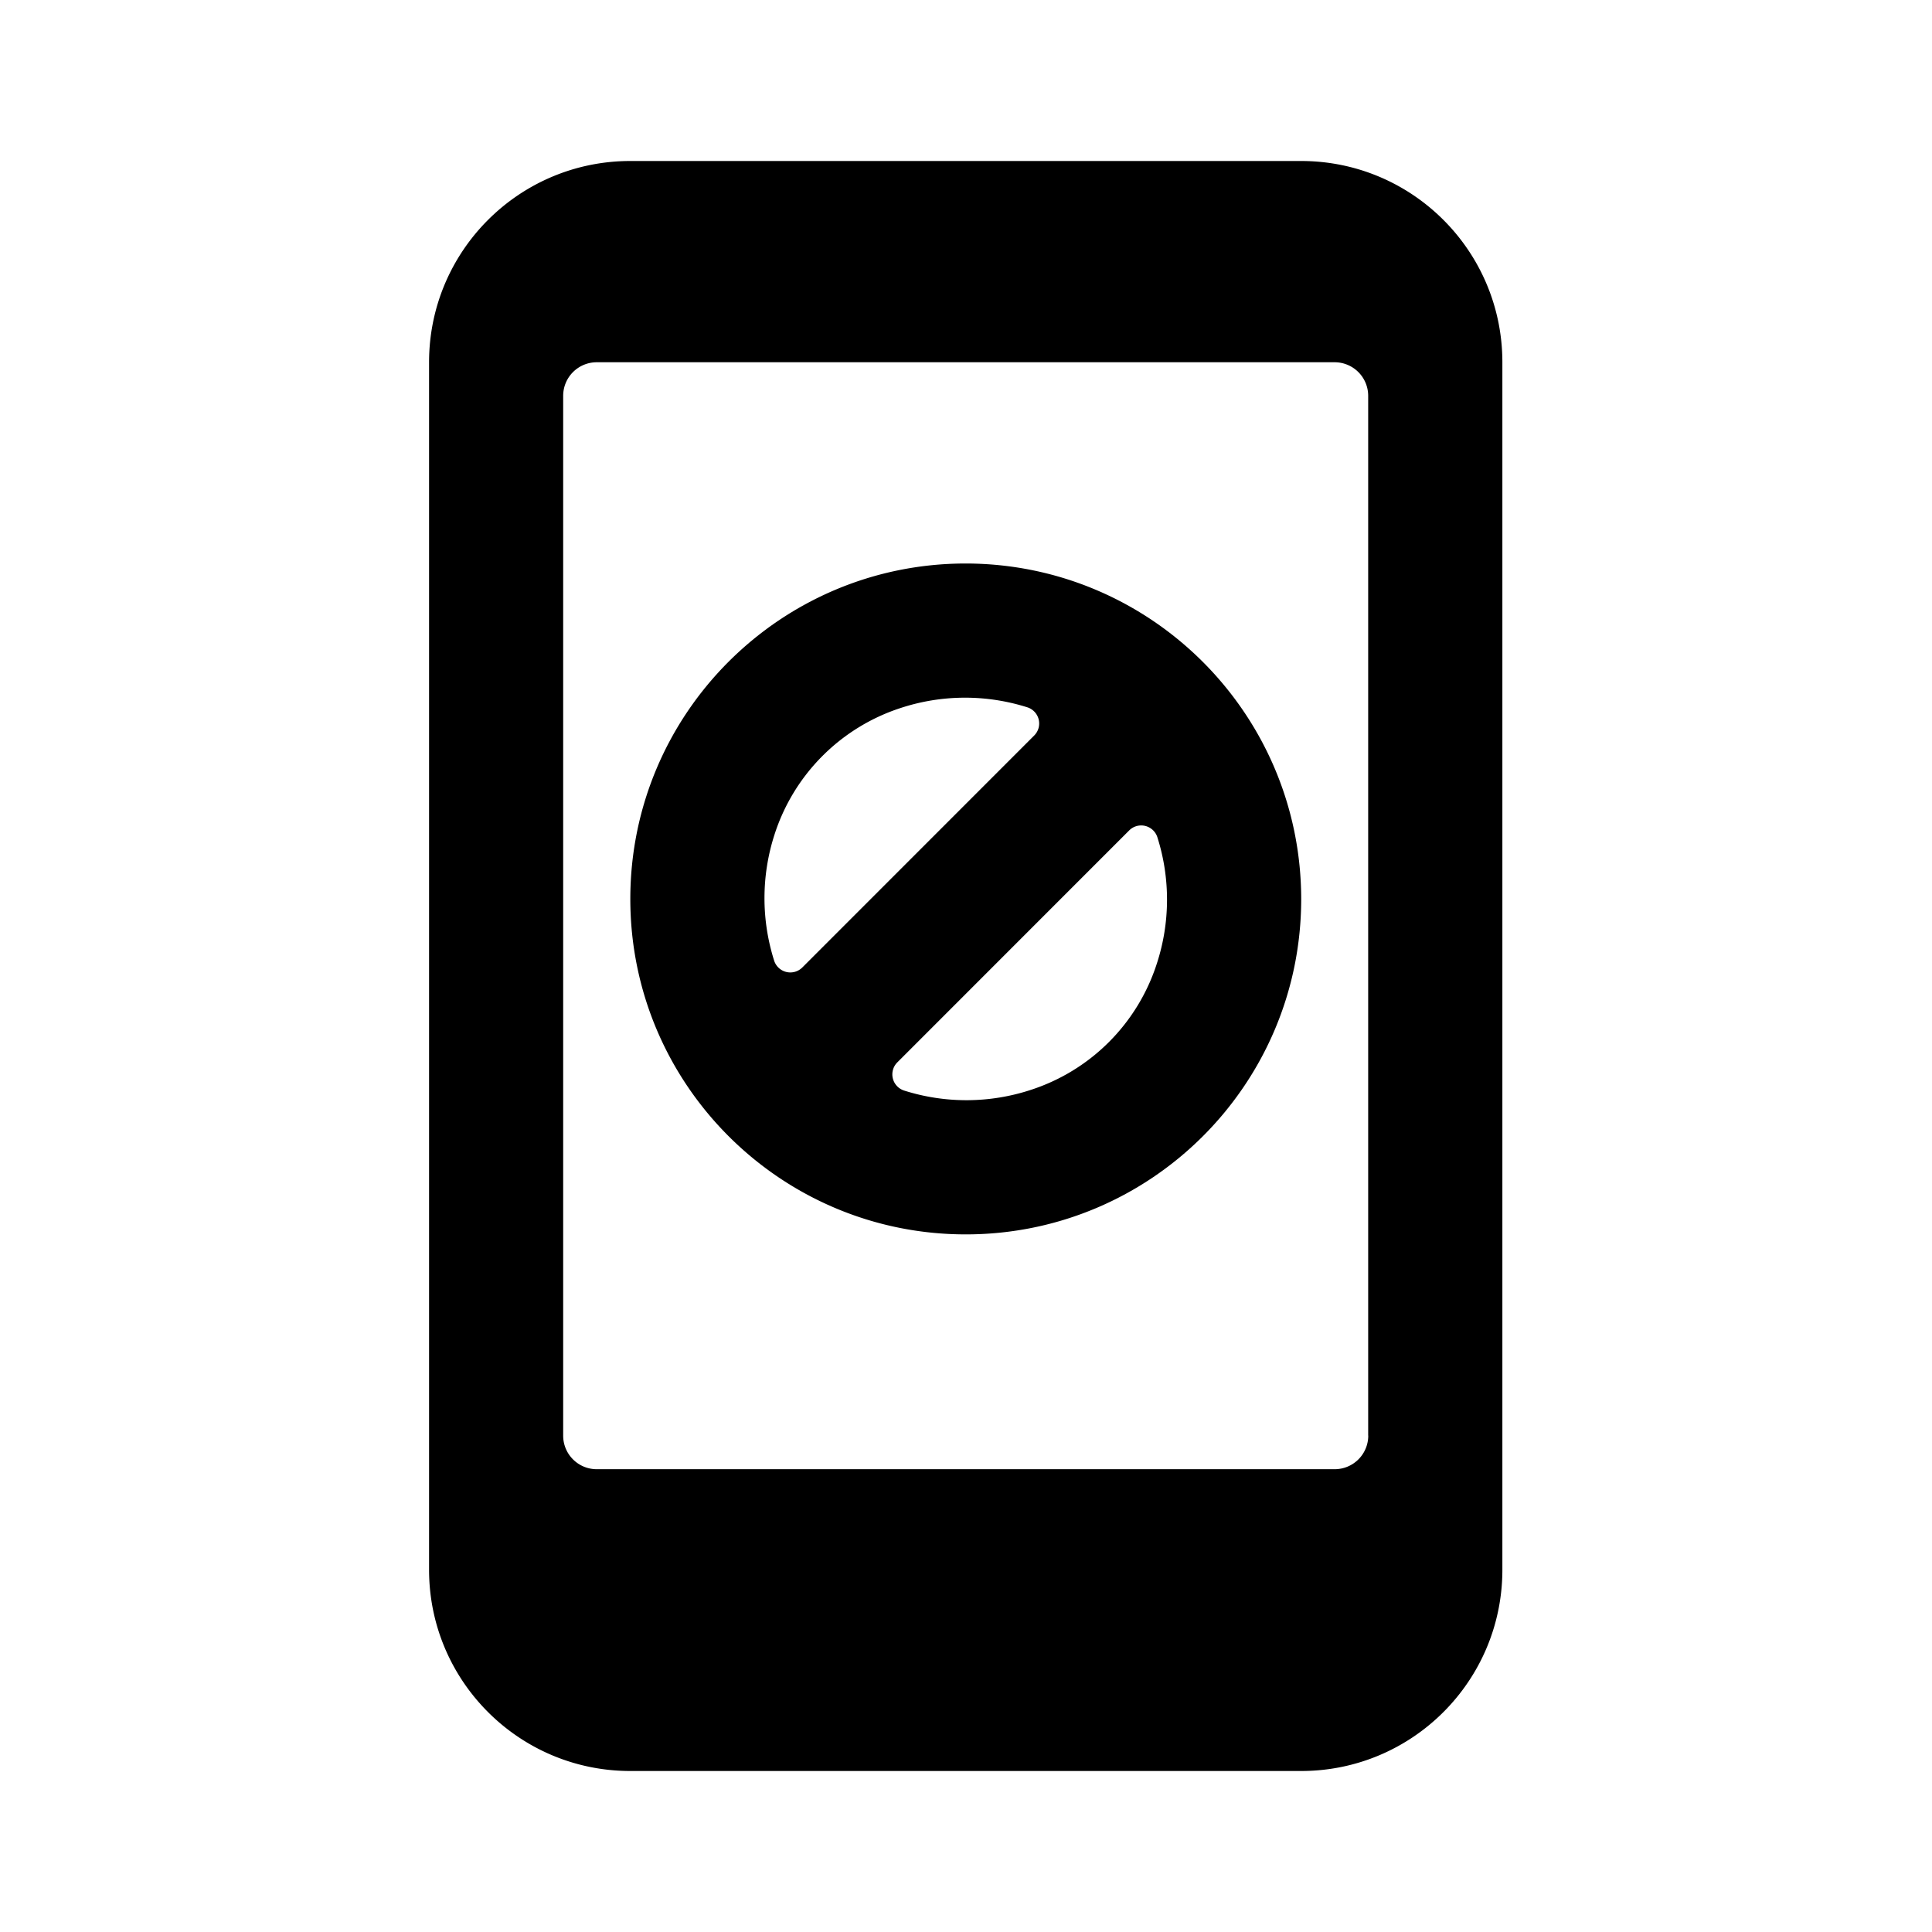 <!--character:131:550:1269-->
<svg width="24" height="24" viewBox="0 0 24 24" xmlns="http://www.w3.org/2000/svg"><path d="M16.163 2c1.381 0 2.5 1.119 2.5 2.5v15c0 1.381-1.119 2.5-2.5 2.5H7.83c-1.381 0-2.5-1.119-2.5-2.5v-15c0-1.381 1.119-2.5 2.5-2.5h8.333zm.833 15.833V4.917A.417.417 0 0 0 16.58 4.5H7.413a.417.417 0 0 0-.417.417v12.917c0 .23.186.417.417.417H16.58a.417.417 0 0 0 .417-.417zM11.997 7c2.3.003 4.164 1.867 4.167 4.167 0 2.301-1.865 4.167-4.167 4.167-2.301 0-4.167-1.865-4.167-4.167C7.83 8.866 9.695 7 11.997 7zm-.815 1.797a2.437 2.437 0 0 0-1.561 1.571 2.568 2.568 0 0 0-.006 1.56.211.211 0 0 0 .35.092l2.884-2.885a.211.211 0 0 0-.092-.35 2.562 2.562 0 0 0-1.575.012zm1.629 4.74a2.432 2.432 0 0 0 1.561-1.571 2.562 2.562 0 0 0 .007-1.56.211.211 0 0 0-.35-.092l-2.884 2.885a.211.211 0 0 0 .092.35 2.56 2.56 0 0 0 1.574-.012z"/></svg>
